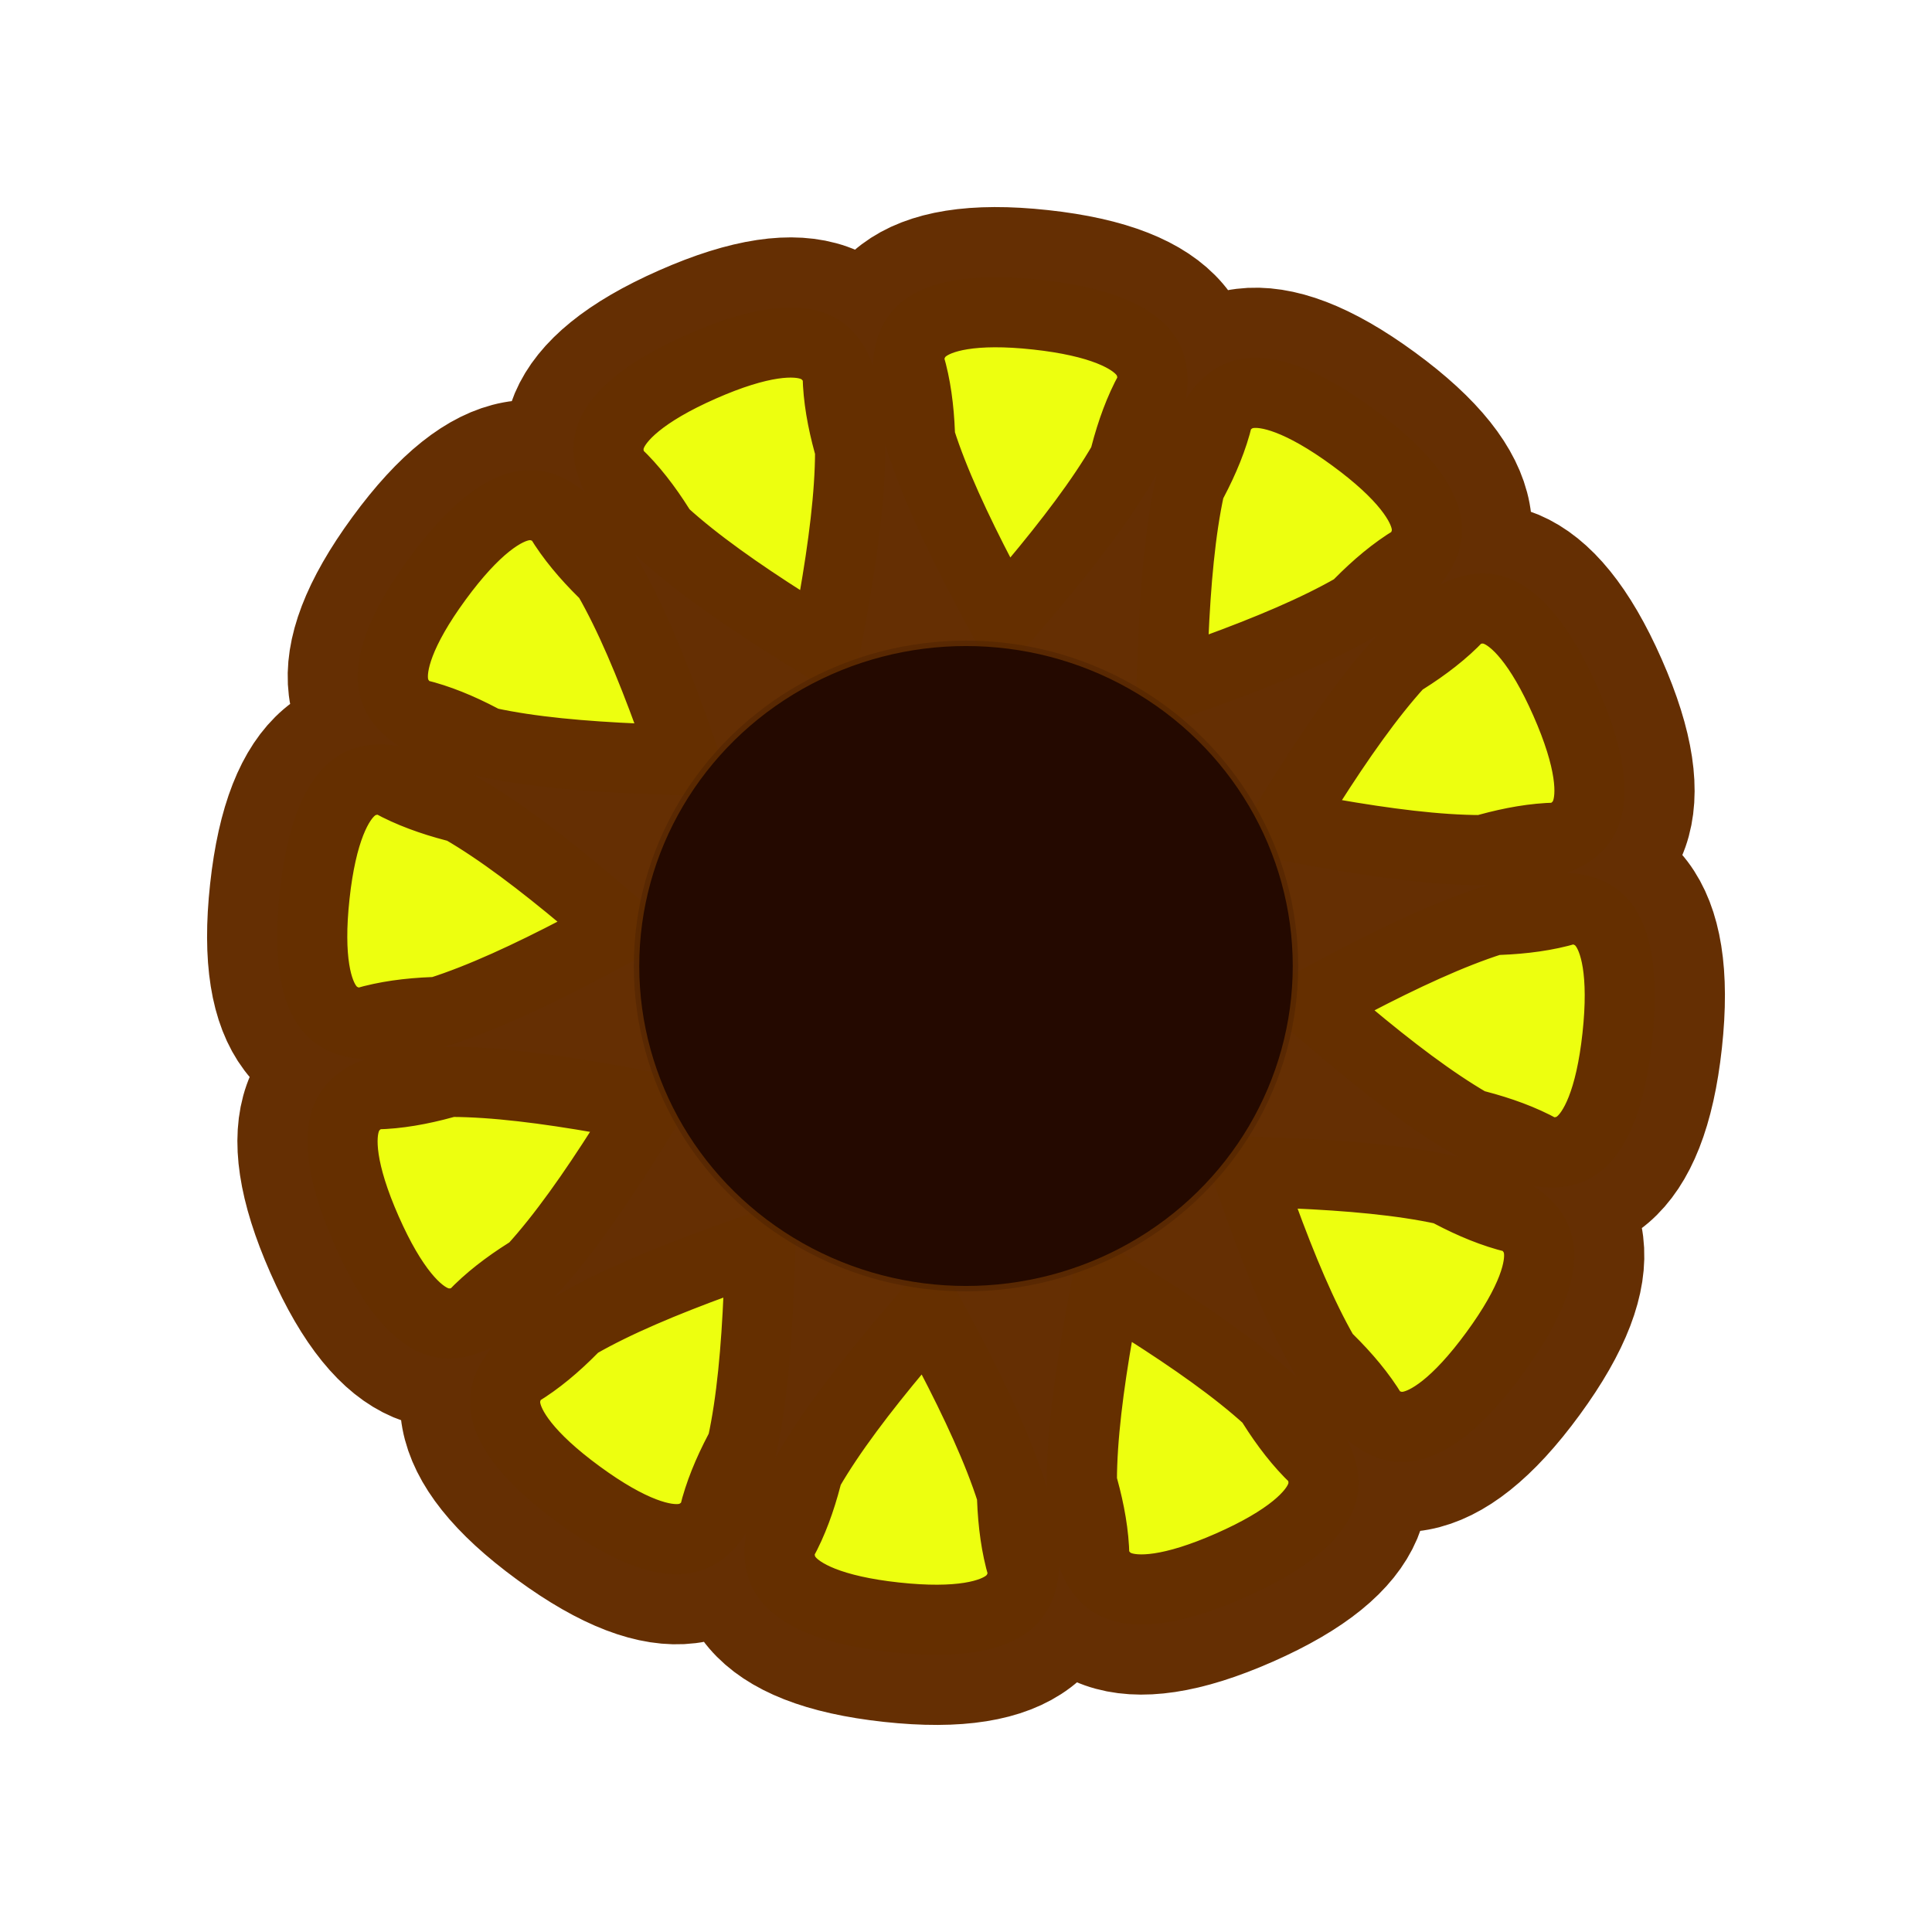 <?xml version="1.0" encoding="UTF-8" standalone="no"?>
<!-- Created with Inkscape (http://www.inkscape.org/) -->

<svg
   xmlns:dc="http://purl.org/dc/elements/1.1/"
   xmlns:cc="http://creativecommons.org/ns#"
   xmlns:rdf="http://www.w3.org/1999/02/22-rdf-syntax-ns#"
   xmlns:svg="http://www.w3.org/2000/svg"
   xmlns="http://www.w3.org/2000/svg"
   xmlns:sodipodi="http://sodipodi.sourceforge.net/DTD/sodipodi-0.dtd"
   xmlns:inkscape="http://www.inkscape.org/namespaces/inkscape"
   width="215mm"
   height="215mm"
   viewBox="0 0 215 215"
   version="1.1"
   id="svg8"
   inkscape:version="0.92.1 r15371"
   sodipodi:docname="homepage-icon-busan.svg">
  <defs
     id="defs2">
    <filter
       style="color-interpolation-filters:sRGB;"
       inkscape:label="Drop Shadow"
       id="filter7276">
      <feFlood
         flood-opacity="0.498"
         flood-color="rgb(0,0,0)"
         result="flood"
         id="feFlood7266" />
      <feComposite
         in="flood"
         in2="SourceGraphic"
         operator="in"
         result="composite1"
         id="feComposite7268" />
      <feGaussianBlur
         in="composite1"
         stdDeviation="2"
         result="blur"
         id="feGaussianBlur7270" />
      <feOffset
         dx="-3.4"
         dy="0.812"
         result="offset"
         id="feOffset7272" />
      <feComposite
         in="SourceGraphic"
         in2="offset"
         operator="over"
         result="composite2"
         id="feComposite7274" />
    </filter>
    <filter
       style="color-interpolation-filters:sRGB;"
       inkscape:label="Drop Shadow"
       id="filter7300">
      <feFlood
         flood-opacity="0.498"
         flood-color="rgb(0,0,0)"
         result="flood"
         id="feFlood7290" />
      <feComposite
         in="flood"
         in2="SourceGraphic"
         operator="in"
         result="composite1"
         id="feComposite7292" />
      <feGaussianBlur
         in="composite1"
         stdDeviation="2"
         result="blur"
         id="feGaussianBlur7294" />
      <feOffset
         dx="-3.4"
         dy="0.8"
         result="offset"
         id="feOffset7296" />
      <feComposite
         in="SourceGraphic"
         in2="offset"
         operator="over"
         result="composite2"
         id="feComposite7298" />
    </filter>
    <filter
       inkscape:label="Rough Paper"
       style="color-interpolation-filters:sRGB;"
       inkscape:menu-tooltip="Aquarelle paper effect which can be used for pictures as for objects"
       inkscape:menu="Textures"
       height="1.3"
       width="1.3"
       y="-0.15"
       x="-0.15"
       id="filter8473">
      <feTurbulence
         seed="50"
         type="fractalNoise"
         baseFrequency="1"
         numOctaves="3"
         result="result1"
         id="feTurbulence8455" />
      <feColorMatrix
         type="luminanceToAlpha"
         in="SourceGraphic"
         result="result0"
         id="feColorMatrix8457" />
      <feColorMatrix
         result="result2"
         values="1 0 0 0 0 0 1 0 0 0 0 0 1 0 0 0 0 0 0.5 0 "
         id="feColorMatrix8459" />
      <feComposite
         result="result3"
         operator="over"
         in="result1"
         in2="result2"
         id="feComposite8461" />
      <feColorMatrix
         result="result91"
         values="1 0 0 0 0 0 1 0 0 0 0 0 1 0 0 0 0 0 5 -3.2"
         id="feColorMatrix8463" />
      <feComposite
         in2="result91"
         operator="arithmetic"
         k1="1.5"
         result="result93"
         id="feComposite8465" />
      <feComposite
         in2="result93"
         in="SourceGraphic"
         operator="out"
         result="result4"
         id="feComposite8467" />
      <feComposite
         in2="result4"
         operator="arithmetic"
         k2="0.5"
         k1="1"
         id="feComposite8469" />
      <feDisplacementMap
         scale="15"
         xChannelSelector="R"
         yChannelSelector="A"
         in2="result1"
         result="fbSourceGraphic"
         id="feDisplacementMap8471" />
      <feColorMatrix
         result="fbSourceGraphicAlpha"
         in="fbSourceGraphic"
         values="0 0 0 -1 0 0 0 0 -1 0 0 0 0 -1 0 0 0 0 1 0"
         id="feColorMatrix8513" />
      <feTurbulence
         id="feTurbulence8515"
         type="fractalNoise"
         baseFrequency="0.04"
         numOctaves="5"
         seed="0"
         result="result4"
         in="fbSourceGraphic" />
      <feDisplacementMap
         in2="result4"
         id="feDisplacementMap8517"
         in="fbSourceGraphic"
         yChannelSelector="G"
         xChannelSelector="R"
         scale="10"
         result="result3" />
      <feDiffuseLighting
         id="feDiffuseLighting8519"
         lighting-color="rgb(233,230,215)"
         diffuseConstant="1"
         surfaceScale="2"
         result="result1"
         in="result4">
        <feDistantLight
           id="feDistantLight8521"
           azimuth="235"
           elevation="40" />
      </feDiffuseLighting>
      <feComposite
         in2="result1"
         id="feComposite8523"
         operator="in"
         in="result3"
         result="result2" />
      <feComposite
         in2="result1"
         id="feComposite8525"
         result="result5"
         operator="arithmetic"
         k1="1.7" />
      <feBlend
         in2="result3"
         id="feBlend8527"
         in="result5"
         mode="normal"
         result="fbSourceGraphic" />
      <feColorMatrix
         result="fbSourceGraphicAlpha"
         in="fbSourceGraphic"
         values="0 0 0 -1 0 0 0 0 -1 0 0 0 0 -1 0 0 0 0 1 0"
         id="feColorMatrix8571" />
      <feTurbulence
         id="feTurbulence8573"
         type="fractalNoise"
         baseFrequency="0.04"
         numOctaves="5"
         seed="0"
         result="result4"
         in="fbSourceGraphic" />
      <feDisplacementMap
         in2="result4"
         id="feDisplacementMap8575"
         in="fbSourceGraphic"
         yChannelSelector="G"
         xChannelSelector="R"
         scale="10"
         result="result3" />
      <feDiffuseLighting
         id="feDiffuseLighting8577"
         lighting-color="rgb(233,230,215)"
         diffuseConstant="1"
         surfaceScale="2"
         result="result1"
         in="result4">
        <feDistantLight
           id="feDistantLight8579"
           azimuth="235"
           elevation="40" />
      </feDiffuseLighting>
      <feComposite
         in2="result1"
         id="feComposite8581"
         operator="in"
         in="result3"
         result="result2" />
      <feComposite
         in2="result1"
         id="feComposite8583"
         result="result5"
         operator="arithmetic"
         k1="1.7" />
      <feBlend
         in2="result3"
         id="feBlend8585"
         in="result5"
         mode="normal" />
    </filter>
    <filter
       x="-0.15"
       width="1.3"
       y="-0.15"
       height="1.3"
       inkscape:menu-tooltip="Stone wall texture to use with not too saturated colors"
       inkscape:menu="Textures"
       inkscape:label="Stone Wall"
       style="color-interpolation-filters:sRGB;"
       id="filter8707">
      <feTurbulence
         type="turbulence"
         numOctaves="5"
         baseFrequency="0.08 0.175"
         seed="25"
         id="feTurbulence8685" />
      <feColorMatrix
         result="result5"
         values="1 0 0 0 0 0 1 0 0 0 0 0 1 0 0 0 0 0 2 0 "
         id="feColorMatrix8687" />
      <feComposite
         in="SourceGraphic"
         operator="in"
         in2="result5"
         id="feComposite8689" />
      <feMorphology
         operator="dilate"
         radius="0.65"
         result="result3"
         id="feMorphology8691" />
      <feTurbulence
         numOctaves="7"
         baseFrequency="0.05 0.09"
         type="fractalNoise"
         seed="25"
         id="feTurbulence8693" />
      <feGaussianBlur
         stdDeviation="2"
         result="result7"
         id="feGaussianBlur8695" />
      <feDisplacementMap
         in="result3"
         xChannelSelector="R"
         yChannelSelector="G"
         scale="5"
         result="result4"
         in2="result7"
         id="feDisplacementMap8697" />
      <feFlood
         flood-opacity="1"
         flood-color="rgb(255,255,255)"
         id="feFlood8699" />
      <feComposite
         k3="0.7"
         k1="0.7"
         result="result2"
         operator="arithmetic"
         in2="result4"
         id="feComposite8701" />
      <feComposite
         k2="1"
         in="result2"
         operator="arithmetic"
         in2="SourceAlpha"
         k1="1"
         result="result6"
         id="feComposite8703" />
      <feBlend
         mode="multiply"
         in2="result6"
         in="result6"
         id="feBlend8705" />
    </filter>
    <filter
       x="-0.15"
       width="1.3"
       y="-0.15"
       height="1.3"
       inkscape:menu-tooltip="Felt like texture with color turbulence and slightly darker at the edges"
       inkscape:menu="Textures"
       inkscape:label="Felt"
       style="color-interpolation-filters:sRGB;"
       id="filter8896">
      <feGaussianBlur
         result="result1"
         in="SourceGraphic"
         stdDeviation="2"
         id="feGaussianBlur8882" />
      <feTurbulence
         result="result0"
         numOctaves="5"
         baseFrequency="0.05"
         type="fractalNoise"
         id="feTurbulence8884" />
      <feDisplacementMap
         result="result2"
         scale="20"
         yChannelSelector="G"
         xChannelSelector="R"
         in="result1"
         in2="result0"
         id="feDisplacementMap8886" />
      <feGaussianBlur
         result="result4"
         in="result2"
         stdDeviation="5"
         id="feGaussianBlur8888" />
      <feComposite
         result="result6"
         k1="1"
         k3="1"
         k2="0.5"
         in="result0"
         in2="result4"
         operator="arithmetic"
         id="feComposite8890" />
      <feComposite
         in="result6"
         in2="result0"
         operator="in"
         result="result91"
         id="feComposite8892" />
      <feComposite
         operator="arithmetic"
         k1="1.5"
         in="result2"
         in2="result91"
         id="feComposite8894" />
    </filter>
    <filter
       inkscape:label="Wax Print"
       inkscape:menu="Textures"
       inkscape:menu-tooltip="Wax print on tissue texture"
       height="1.4"
       y="-0.2"
       width="1.4"
       x="-0.2"
       style="color-interpolation-filters:sRGB;"
       id="filter9228">
      <feGaussianBlur
         result="result1"
         in="SourceGraphic"
         stdDeviation="2"
         id="feGaussianBlur9212" />
      <feTurbulence
         result="result0"
         numOctaves="5"
         baseFrequency="0.05"
         type="fractalNoise"
         id="feTurbulence9214" />
      <feDisplacementMap
         result="result2"
         scale="10"
         yChannelSelector="G"
         xChannelSelector="R"
         in="result1"
         in2="result0"
         id="feDisplacementMap9216" />
      <feColorMatrix
         values="1 0 0 0 0 0 1 0 0 0 0 0 1 0 0 0 0 0 10 0 "
         result="result3"
         id="feColorMatrix9218" />
      <feBlend
         mode="multiply"
         in="result2"
         result="result5"
         in2="result3"
         id="feBlend9220" />
      <feGaussianBlur
         result="result4"
         in="result3"
         stdDeviation="5"
         id="feGaussianBlur9222" />
      <feComposite
         k1="0.5"
         k3="1.5"
         k2="0.15"
         in="result4"
         in2="result5"
         operator="arithmetic"
         result="result6"
         id="feComposite9224" />
      <feComposite
         operator="in"
         in="result6"
         in2="result4"
         id="feComposite9226" />
    </filter>
    <filter
       x="-0.15"
       width="1.3"
       y="-0.15"
       height="1.3"
       inkscape:menu-tooltip="Felt like texture with color turbulence and slightly darker at the edges"
       inkscape:menu="Textures"
       inkscape:label="Felt"
       style="color-interpolation-filters:sRGB"
       id="filter8896-5">
      <feGaussianBlur
         result="result1"
         in="SourceGraphic"
         stdDeviation="2"
         id="feGaussianBlur8882-8" />
      <feTurbulence
         result="result0"
         numOctaves="5"
         baseFrequency="0.05"
         type="fractalNoise"
         id="feTurbulence8884-1" />
      <feDisplacementMap
         result="result2"
         scale="20"
         yChannelSelector="G"
         xChannelSelector="R"
         in="result1"
         in2="result0"
         id="feDisplacementMap8886-1" />
      <feGaussianBlur
         result="result4"
         in="result2"
         stdDeviation="5"
         id="feGaussianBlur8888-2" />
      <feComposite
         k4="0"
         result="result6"
         k1="1"
         k3="1"
         k2="0.5"
         in="result0"
         in2="result4"
         operator="arithmetic"
         id="feComposite8890-0" />
      <feComposite
         in="result6"
         in2="result0"
         operator="in"
         result="result91"
         id="feComposite8892-2" />
      <feComposite
         k4="0"
         k3="0"
         k2="0"
         operator="arithmetic"
         k1="1.5"
         in="result2"
         in2="result91"
         id="feComposite8894-5" />
    </filter>
  </defs>
  <sodipodi:namedview
     id="base"
     pagecolor="#ffffff"
     bordercolor="#666666"
     borderopacity="1.0"
     inkscape:pageopacity="0.0"
     inkscape:pageshadow="2"
     inkscape:zoom="0.7"
     inkscape:cx="523.68303"
     inkscape:cy="447.78904"
     inkscape:document-units="mm"
     inkscape:current-layer="layer1"
     showgrid="false"
     inkscape:window-width="1920"
     inkscape:window-height="986"
     inkscape:window-x="-11"
     inkscape:window-y="-11"
     inkscape:window-maximized="1" />
  <g
     inkscape:label="Layer 1"
     inkscape:groupmode="layer"
     id="layer1"
     style="display:inline"
     transform="translate(0,-82)">
    <path
       sodipodi:type="star"
       style="opacity:1;fill:#edff0f;fill-opacity:1;stroke:#632d00;stroke-width:15.604;stroke-linecap:round;stroke-linejoin:round;stroke-miterlimit:4;stroke-dasharray:none;stroke-dashoffset:138.52;stroke-opacity:0.988;paint-order:stroke fill markers;filter:url(#filter8896)"
       id="path8804"
       sodipodi:sides="12"
       sodipodi:cx="107.5"
       sodipodi:cy="189.5"
       sodipodi:r1="76.81012"
       sodipodi:r2="0.76810122"
       sodipodi:arg1="-2.509902"
       sodipodi:arg2="-2.2481026"
       inkscape:flatsided="false"
       inkscape:rounded="-0.79"
       inkscape:randomized="0"
       d="m 45.512,144.143 c -35.486,48.498 108.336,7.098 61.507,44.759 -46.829,37.661 24.457,-93.933 -30.523,-69.676 -54.981,24.257 90.273,60.315 30.887,69.515 -59.386,9.201 68.147,-69.12 8.404,-75.603 -59.743,-6.483 48.021,97.371 -8.009,75.646 -56.03,-21.725 93.577,-25.786 45.079,-61.272 -48.498,-35.486 -7.098,108.336 -44.759,61.507 -37.661,-46.829 93.933,24.457 69.676,-30.523 -24.257,-54.981 -60.315,90.273 -69.515,30.887 -9.201,-59.386 69.12,68.147 75.603,8.404 6.483,-59.743 -97.371,48.021 -75.646,-8.009 21.725,-56.03 25.786,93.577 61.272,45.079 35.486,-48.498 -108.336,-7.098 -61.507,-44.759 46.829,-37.661 -24.457,93.933 30.523,69.676 54.981,-24.257 -90.273,-60.315 -30.887,-69.515 59.386,-9.201 -68.147,69.12 -8.404,75.603 59.743,6.483 -48.021,-97.371 8.009,-75.646 56.03,21.725 -93.577,25.786 -45.079,61.272 48.498,35.486 7.098,-108.336 44.759,-61.507 37.661,46.829 -93.933,-24.457 -69.676,30.523 24.257,54.981 60.315,-90.273 69.515,-30.887 9.201,59.386 -69.12,-68.147 -75.603,-8.404 -6.483,59.743 97.371,-48.021 75.646,8.009 C 85.059,245.252 80.998,95.645 45.512,144.143 Z"
       inkscape:transform-center-x="2.3238095e-006"
       inkscape:transform-center-y="-1.8372328e-006" />
    <ellipse
       style="opacity:1;fill:#5b300b;fill-opacity:1;stroke:#dfd8a5;stroke-width:0.604;stroke-linecap:round;stroke-linejoin:round;stroke-miterlimit:4;stroke-dasharray:none;stroke-dashoffset:138.52;stroke-opacity:0.988;paint-order:stroke fill markers;filter:url(#filter9228)"
       id="path8802"
       cx="107.5"
       cy="189.5"
       rx="36.664"
       ry="35.908" />
  </g>
  <g
     inkscape:groupmode="layer"
     id="layer2"
     inkscape:label="Layer 2"
     transform="translate(0,-82)" />
</svg>
